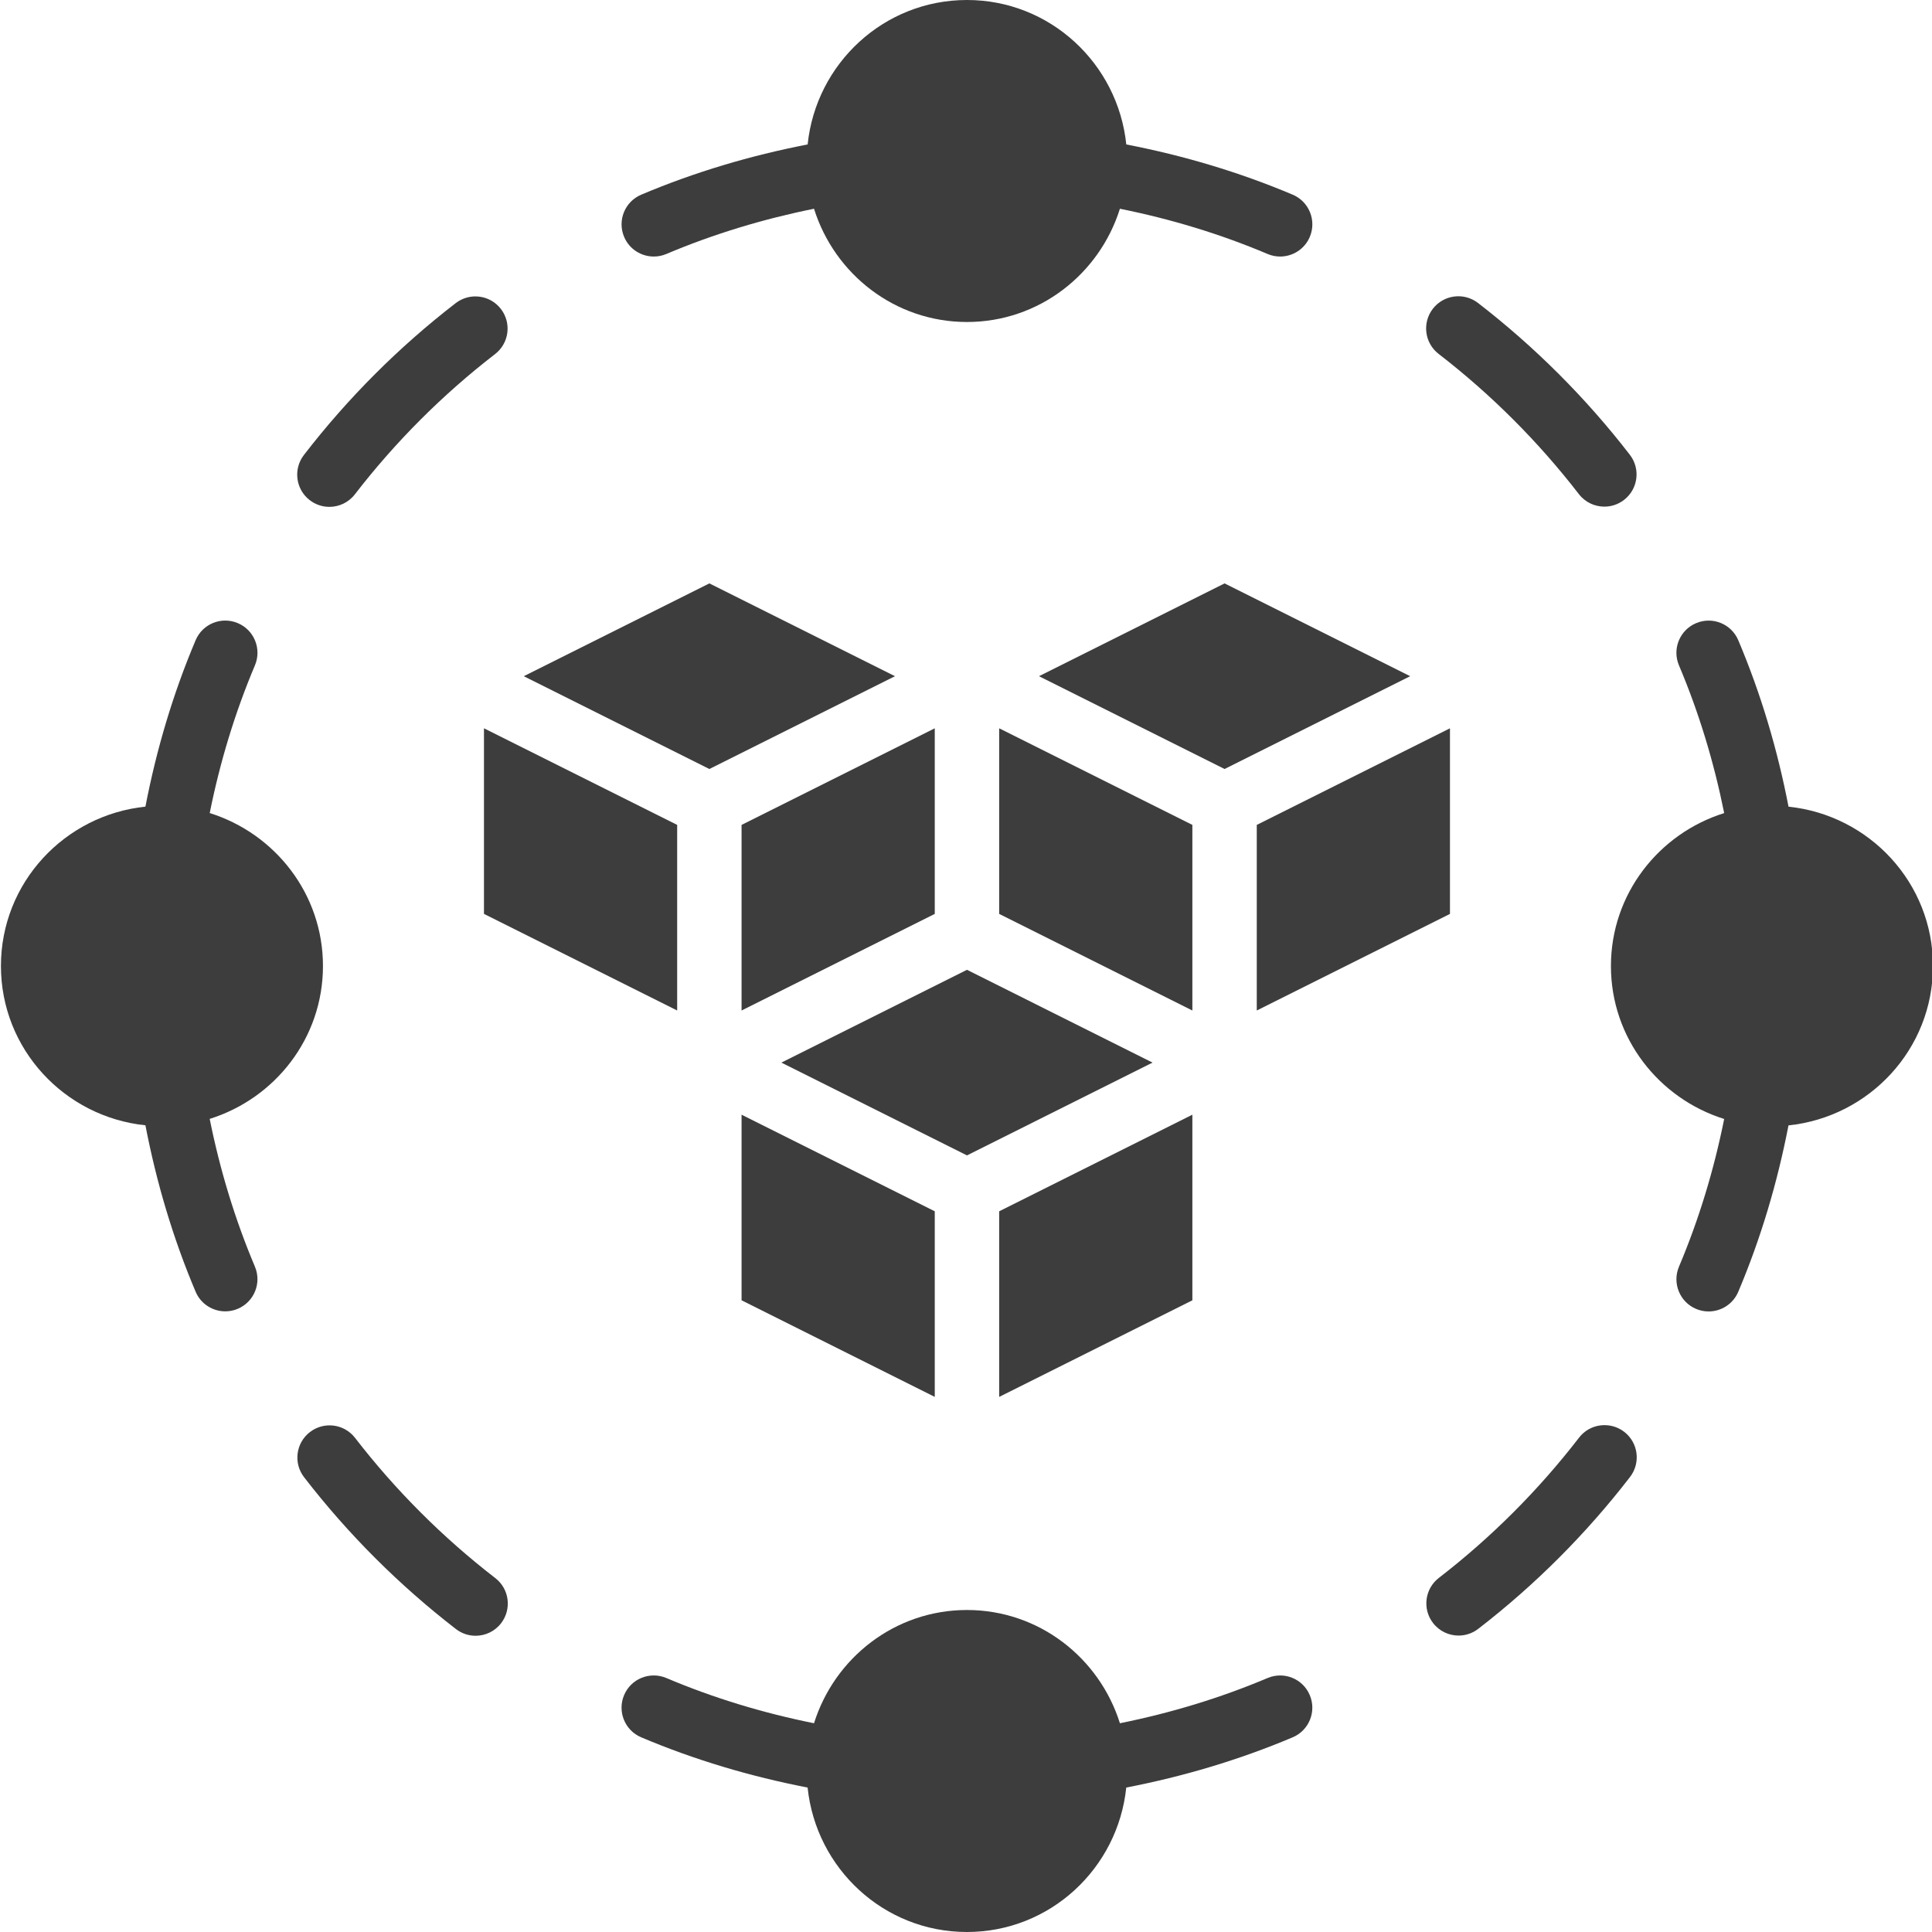 <svg fill="#3d3d3d" id="Layer_1" enable-background="new 0 0 60 60" height="512" viewBox="0 0 60 60" width="512" xmlns="http://www.w3.org/2000/svg"><path d="m10.03 30c0-2.237-1.487-4.113-3.517-4.75.316-1.573.781-3.113 1.404-4.587.215-.509-.022-1.096-.531-1.311-.51-.216-1.096.022-1.311.531-.702 1.659-1.217 3.395-1.559 5.168-2.513.261-4.487 2.367-4.487 4.948s1.974 4.687 4.487 4.948c.342 1.773.857 3.51 1.559 5.168.161.382.532.61.921.61.13 0 .262-.025.389-.079.509-.215.747-.802.531-1.311-.623-1.474-1.088-3.014-1.404-4.587 2.031-.635 3.518-2.511 3.518-4.748z"/><path d="m60.03 30c0-2.581-1.973-4.687-4.486-4.948-.342-1.773-.858-3.51-1.56-5.168-.215-.509-.801-.747-1.311-.531-.509.215-.747.802-.531 1.311.624 1.474 1.088 3.014 1.404 4.587-2.03.637-3.517 2.513-3.517 4.75s1.487 4.113 3.517 4.75c-.316 1.573-.781 3.113-1.404 4.587-.215.509.022 1.096.531 1.311.127.054.259.079.389.079.39 0 .76-.229.921-.61.702-1.658 1.217-3.395 1.56-5.168 2.514-.263 4.487-2.369 4.487-4.95z"/><path d="m49.033 15.345c.197.255.493.389.792.389.214 0 .429-.068.611-.209.437-.337.518-.965.18-1.402-1.362-1.764-2.949-3.35-4.715-4.714-.437-.337-1.064-.257-1.403.18-.337.438-.257 1.065.18 1.402 1.632 1.26 3.097 2.725 4.355 4.354z"/><path d="m39.367 52.112c-1.473.623-3.014 1.088-4.587 1.405-.637-2.03-2.513-3.517-4.75-3.517s-4.113 1.487-4.75 3.517c-1.573-.316-3.114-.781-4.587-1.405-.51-.214-1.096.021-1.311.531-.215.509.022 1.096.531 1.311 1.658.701 3.395 1.217 5.168 1.56.261 2.513 2.367 4.486 4.948 4.486s4.687-1.973 4.948-4.486c1.773-.343 3.51-.859 5.168-1.56.509-.215.747-.802.531-1.311-.214-.509-.8-.745-1.309-.531z"/><path d="m49.039 44.647c-1.259 1.632-2.724 3.098-4.354 4.356-.437.337-.518.965-.18 1.402.197.255.493.389.792.389.214 0 .429-.068.611-.209 1.765-1.362 3.351-2.949 4.714-4.716.337-.438.257-1.065-.181-1.403-.438-.335-1.066-.256-1.402.181z"/><path d="m11.027 44.655c-.338-.438-.966-.518-1.403-.18-.437.337-.518.965-.18 1.402 1.362 1.764 2.949 3.35 4.715 4.714.182.141.397.209.611.209.299 0 .595-.134.792-.389.337-.438.257-1.065-.18-1.402-1.632-1.26-3.097-2.725-4.355-4.354z"/><path d="m20.304 7.967c.13 0 .262-.025.389-.079 1.473-.623 3.014-1.088 4.587-1.405.637 2.03 2.513 3.517 4.75 3.517s4.113-1.487 4.75-3.517c1.573.316 3.114.781 4.587 1.405.127.054.259.079.389.079.39 0 .76-.229.921-.61.215-.509-.022-1.096-.531-1.311-1.658-.701-3.395-1.217-5.168-1.56-.262-2.513-2.367-4.486-4.948-4.486s-4.687 1.973-4.948 4.486c-1.773.343-3.51.859-5.168 1.56-.509.215-.747.802-.531 1.311.16.381.531.61.921.61z"/><path d="m10.229 15.741c.299 0 .595-.134.792-.389 1.259-1.632 2.724-3.098 4.354-4.356.437-.337.518-.965.18-1.402-.338-.438-.966-.517-1.403-.18-1.765 1.362-3.351 2.949-4.714 4.716-.337.438-.257 1.065.181 1.403.182.14.397.208.61.208z"/><path d="m27.794 21-5.764-2.882-5.764 2.882 5.764 2.882z"/><path d="m37.03 34.618-6 3v5.764l6-3z"/><path d="m32.266 21 5.764 2.882 5.764-2.882-5.764-2.882z"/><path d="m39.03 31.382 6-3v-5.764l-6 3z"/><path d="m29.03 22.618-6 3v5.764l6-3z"/><path d="m37.03 25.618-6-3v5.764l6 3z"/><path d="m35.793 33-5.763-2.882-5.764 2.882 5.764 2.882z"/><path d="m23.03 40.382 6 3v-5.764l-6-3z"/><path d="m15.03 28.382 6 3v-5.764l-6-3z"/></svg>